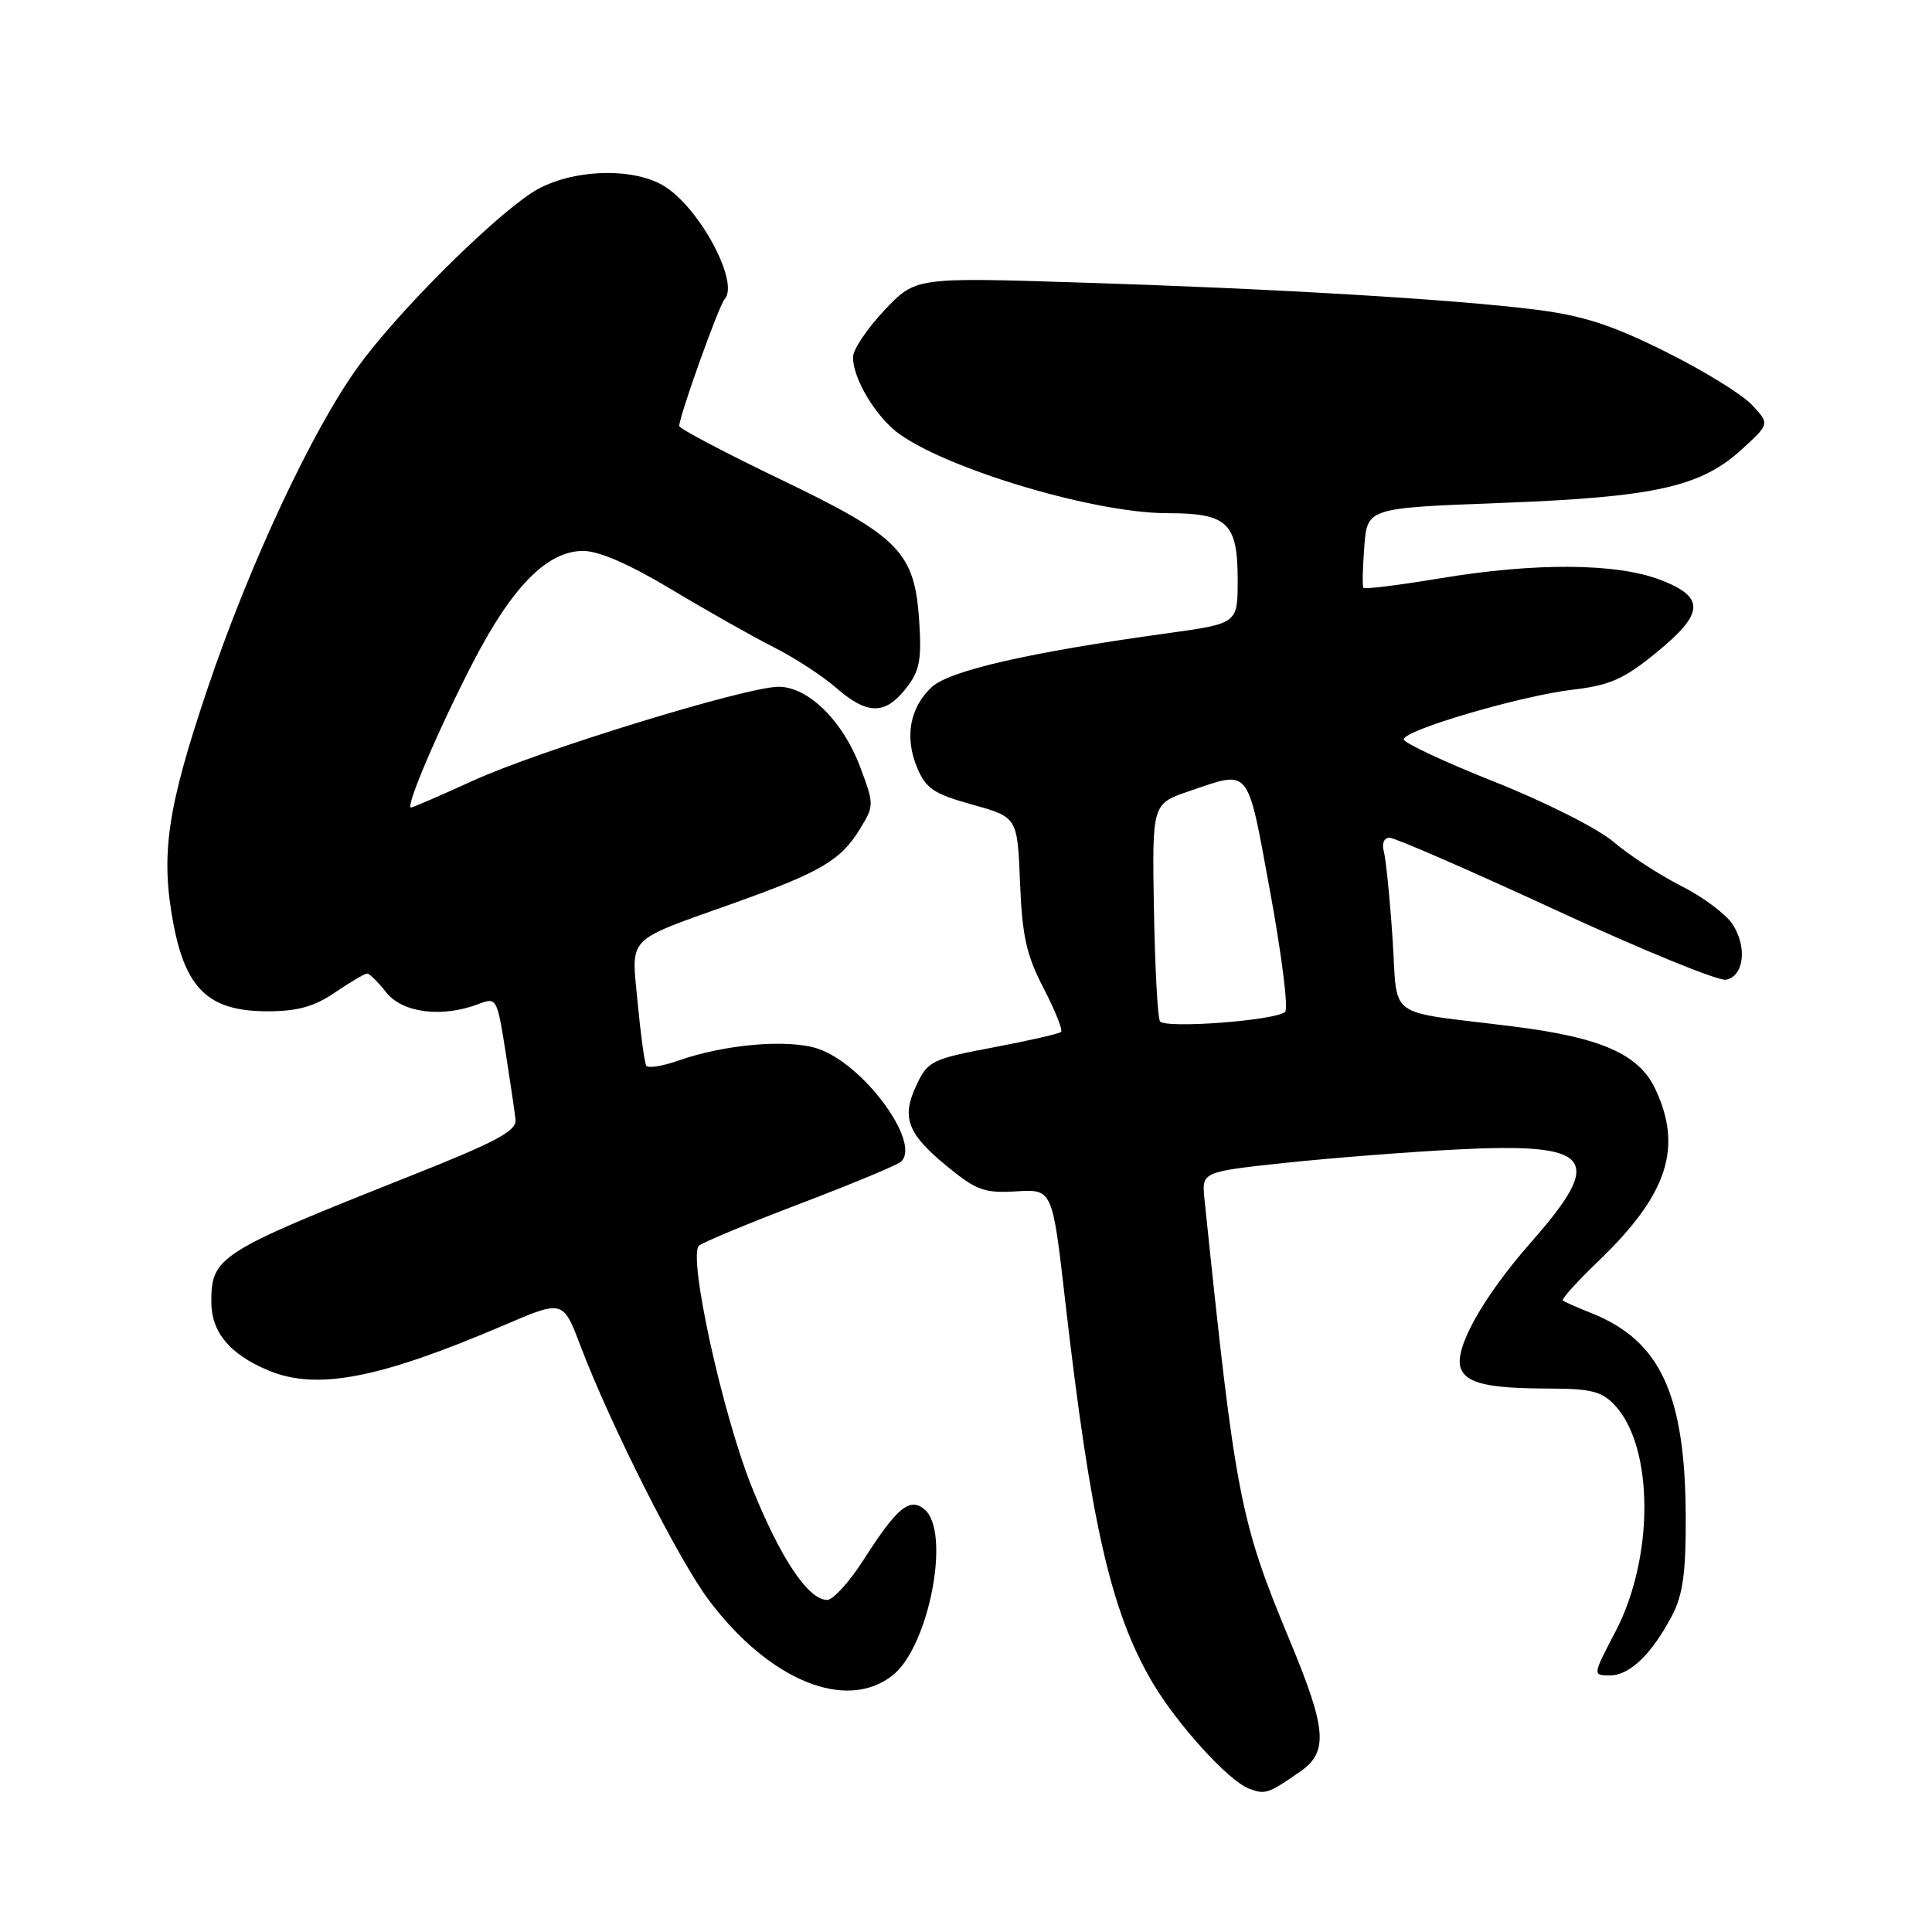 <?xml version="1.0" encoding="UTF-8" standalone="no"?>
<!DOCTYPE svg PUBLIC "-//W3C//DTD SVG 1.1//EN" "http://www.w3.org/Graphics/SVG/1.1/DTD/svg11.dtd" >
<svg xmlns="http://www.w3.org/2000/svg" xmlns:xlink="http://www.w3.org/1999/xlink" version="1.1" viewBox="0 0 256 256">
 <g >
 <path fill="currentColor"
d=" M 172.25 234.77 C 176.04 232.14 175.81 229.18 170.90 217.37 C 164.30 201.51 163.69 198.38 159.60 158.89 C 159.23 155.27 159.23 155.27 170.36 154.08 C 176.49 153.43 186.70 152.63 193.06 152.31 C 211.10 151.39 212.72 153.42 202.90 164.57 C 196.47 171.88 192.61 178.81 193.56 181.31 C 194.33 183.31 197.19 183.97 205.21 183.99 C 210.83 184.00 212.26 184.36 213.98 186.21 C 219.16 191.77 219.20 206.39 214.05 216.21 C 211.02 222.00 211.02 222.00 213.33 222.00 C 215.96 222.00 218.91 219.14 221.59 214.00 C 222.99 211.31 223.40 208.30 223.37 201.00 C 223.31 184.77 220.01 177.64 210.88 174.00 C 209.02 173.26 207.31 172.51 207.09 172.33 C 206.86 172.16 208.98 169.80 211.79 167.11 C 220.96 158.31 223.02 152.07 219.32 144.27 C 217.14 139.66 212.14 137.47 200.50 136.01 C 183.23 133.84 185.28 135.35 184.51 124.22 C 184.15 118.87 183.62 113.71 183.35 112.75 C 183.08 111.75 183.41 111.00 184.12 111.00 C 184.82 111.00 194.72 115.31 206.13 120.58 C 217.54 125.86 227.70 130.01 228.69 129.82 C 231.09 129.37 231.55 125.48 229.56 122.45 C 228.68 121.11 225.61 118.82 222.73 117.37 C 219.85 115.91 215.83 113.29 213.80 111.55 C 211.72 109.78 204.78 106.28 198.05 103.60 C 191.42 100.97 186.00 98.43 186.00 97.97 C 186.00 96.75 201.52 92.19 208.44 91.38 C 213.30 90.81 215.18 89.98 219.40 86.53 C 225.86 81.27 225.99 79.13 220.00 76.83 C 214.18 74.60 203.40 74.53 190.76 76.64 C 185.36 77.54 180.81 78.10 180.66 77.89 C 180.50 77.67 180.56 75.21 180.78 72.40 C 181.17 67.31 181.17 67.31 198.95 66.64 C 219.29 65.87 225.38 64.52 230.83 59.51 C 234.50 56.16 234.50 56.16 232.12 53.63 C 230.82 52.24 225.65 49.06 220.63 46.57 C 213.54 43.04 209.71 41.81 203.50 41.03 C 192.55 39.65 168.75 38.24 142.90 37.43 C 121.31 36.75 121.31 36.75 117.18 41.12 C 114.91 43.53 113.04 46.31 113.03 47.30 C 112.99 49.77 115.34 54.06 118.15 56.68 C 123.28 61.45 144.40 68.00 154.68 68.00 C 162.67 68.00 164.00 69.26 164.00 76.88 C 164.00 82.62 164.00 82.62 154.75 83.90 C 136.41 86.43 125.78 88.86 123.44 91.06 C 120.54 93.78 119.84 97.69 121.53 101.73 C 122.69 104.49 123.74 105.20 128.85 106.62 C 134.81 108.28 134.81 108.28 135.16 116.93 C 135.44 124.02 136.00 126.56 138.28 130.94 C 139.80 133.88 140.85 136.48 140.60 136.73 C 140.36 136.98 136.30 137.90 131.59 138.79 C 123.50 140.32 122.95 140.59 121.46 143.73 C 119.40 148.07 120.20 150.21 125.51 154.56 C 129.39 157.74 130.46 158.12 134.68 157.86 C 139.45 157.57 139.45 157.57 141.14 172.33 C 144.53 201.84 147.19 213.53 152.66 222.86 C 155.91 228.41 162.77 235.97 165.49 237.00 C 167.64 237.82 168.03 237.69 172.25 234.77 Z  M 118.27 222.00 C 123.10 218.20 126.04 202.94 122.50 200.00 C 120.53 198.36 118.87 199.74 114.41 206.71 C 112.55 209.62 110.38 212.00 109.60 212.00 C 107.09 212.00 103.38 206.43 99.60 196.99 C 95.69 187.22 91.14 166.40 92.62 165.06 C 93.11 164.62 99.12 162.12 106.00 159.50 C 112.88 156.88 118.89 154.38 119.38 153.94 C 122.13 151.45 114.41 140.95 108.35 138.95 C 104.41 137.65 96.04 138.37 89.90 140.53 C 87.79 141.28 85.86 141.58 85.63 141.20 C 85.40 140.81 84.89 137.05 84.49 132.84 C 83.66 123.88 82.70 124.86 97.47 119.59 C 108.83 115.52 111.43 113.98 113.98 109.79 C 115.84 106.74 115.83 106.59 113.96 101.59 C 111.67 95.50 107.08 91.00 103.17 91.00 C 98.90 91.00 71.50 99.42 62.69 103.44 C 58.40 105.40 54.70 107.00 54.46 107.00 C 53.67 107.00 58.11 96.61 62.67 87.78 C 67.88 77.69 72.52 73.00 77.28 73.00 C 79.37 73.00 83.46 74.79 88.95 78.09 C 93.61 80.89 99.68 84.32 102.45 85.72 C 105.23 87.12 108.98 89.55 110.78 91.13 C 114.90 94.72 117.26 94.75 120.02 91.25 C 121.84 88.95 122.13 87.50 121.81 82.46 C 121.23 73.16 119.26 71.13 103.42 63.52 C 96.04 59.97 90.00 56.79 90.00 56.45 C 90.00 55.16 95.26 40.46 96.01 39.65 C 98.05 37.45 92.63 27.39 87.89 24.59 C 83.52 22.01 75.04 22.49 70.39 25.59 C 64.63 29.42 52.46 41.63 47.42 48.63 C 41.33 57.07 33.03 74.84 27.49 91.27 C 22.13 107.18 21.25 113.25 22.98 122.42 C 24.63 131.11 27.73 134.00 35.44 134.00 C 39.42 134.00 41.63 133.39 44.40 131.50 C 46.43 130.12 48.34 129.00 48.65 129.00 C 48.96 129.00 50.10 130.12 51.18 131.50 C 53.31 134.21 58.55 134.88 63.35 133.06 C 65.80 132.12 65.85 132.21 66.98 139.31 C 67.60 143.26 68.20 147.34 68.31 148.36 C 68.46 149.87 65.78 151.30 54.00 155.97 C 28.95 165.92 28.00 166.53 28.00 172.50 C 28.00 176.52 30.44 179.45 35.56 181.59 C 41.98 184.27 50.21 182.69 66.82 175.58 C 74.61 172.24 74.61 172.24 76.93 178.37 C 80.91 188.84 89.92 206.70 93.92 212.02 C 101.93 222.68 112.11 226.85 118.27 222.00 Z  M 153.70 135.32 C 153.39 134.83 153.04 128.14 152.90 120.46 C 152.66 106.50 152.66 106.50 157.58 104.83 C 165.77 102.05 165.21 101.36 168.30 118.16 C 169.83 126.49 170.73 133.65 170.29 134.07 C 169.08 135.23 154.33 136.34 153.70 135.32 Z "/>
</g>
</svg>
